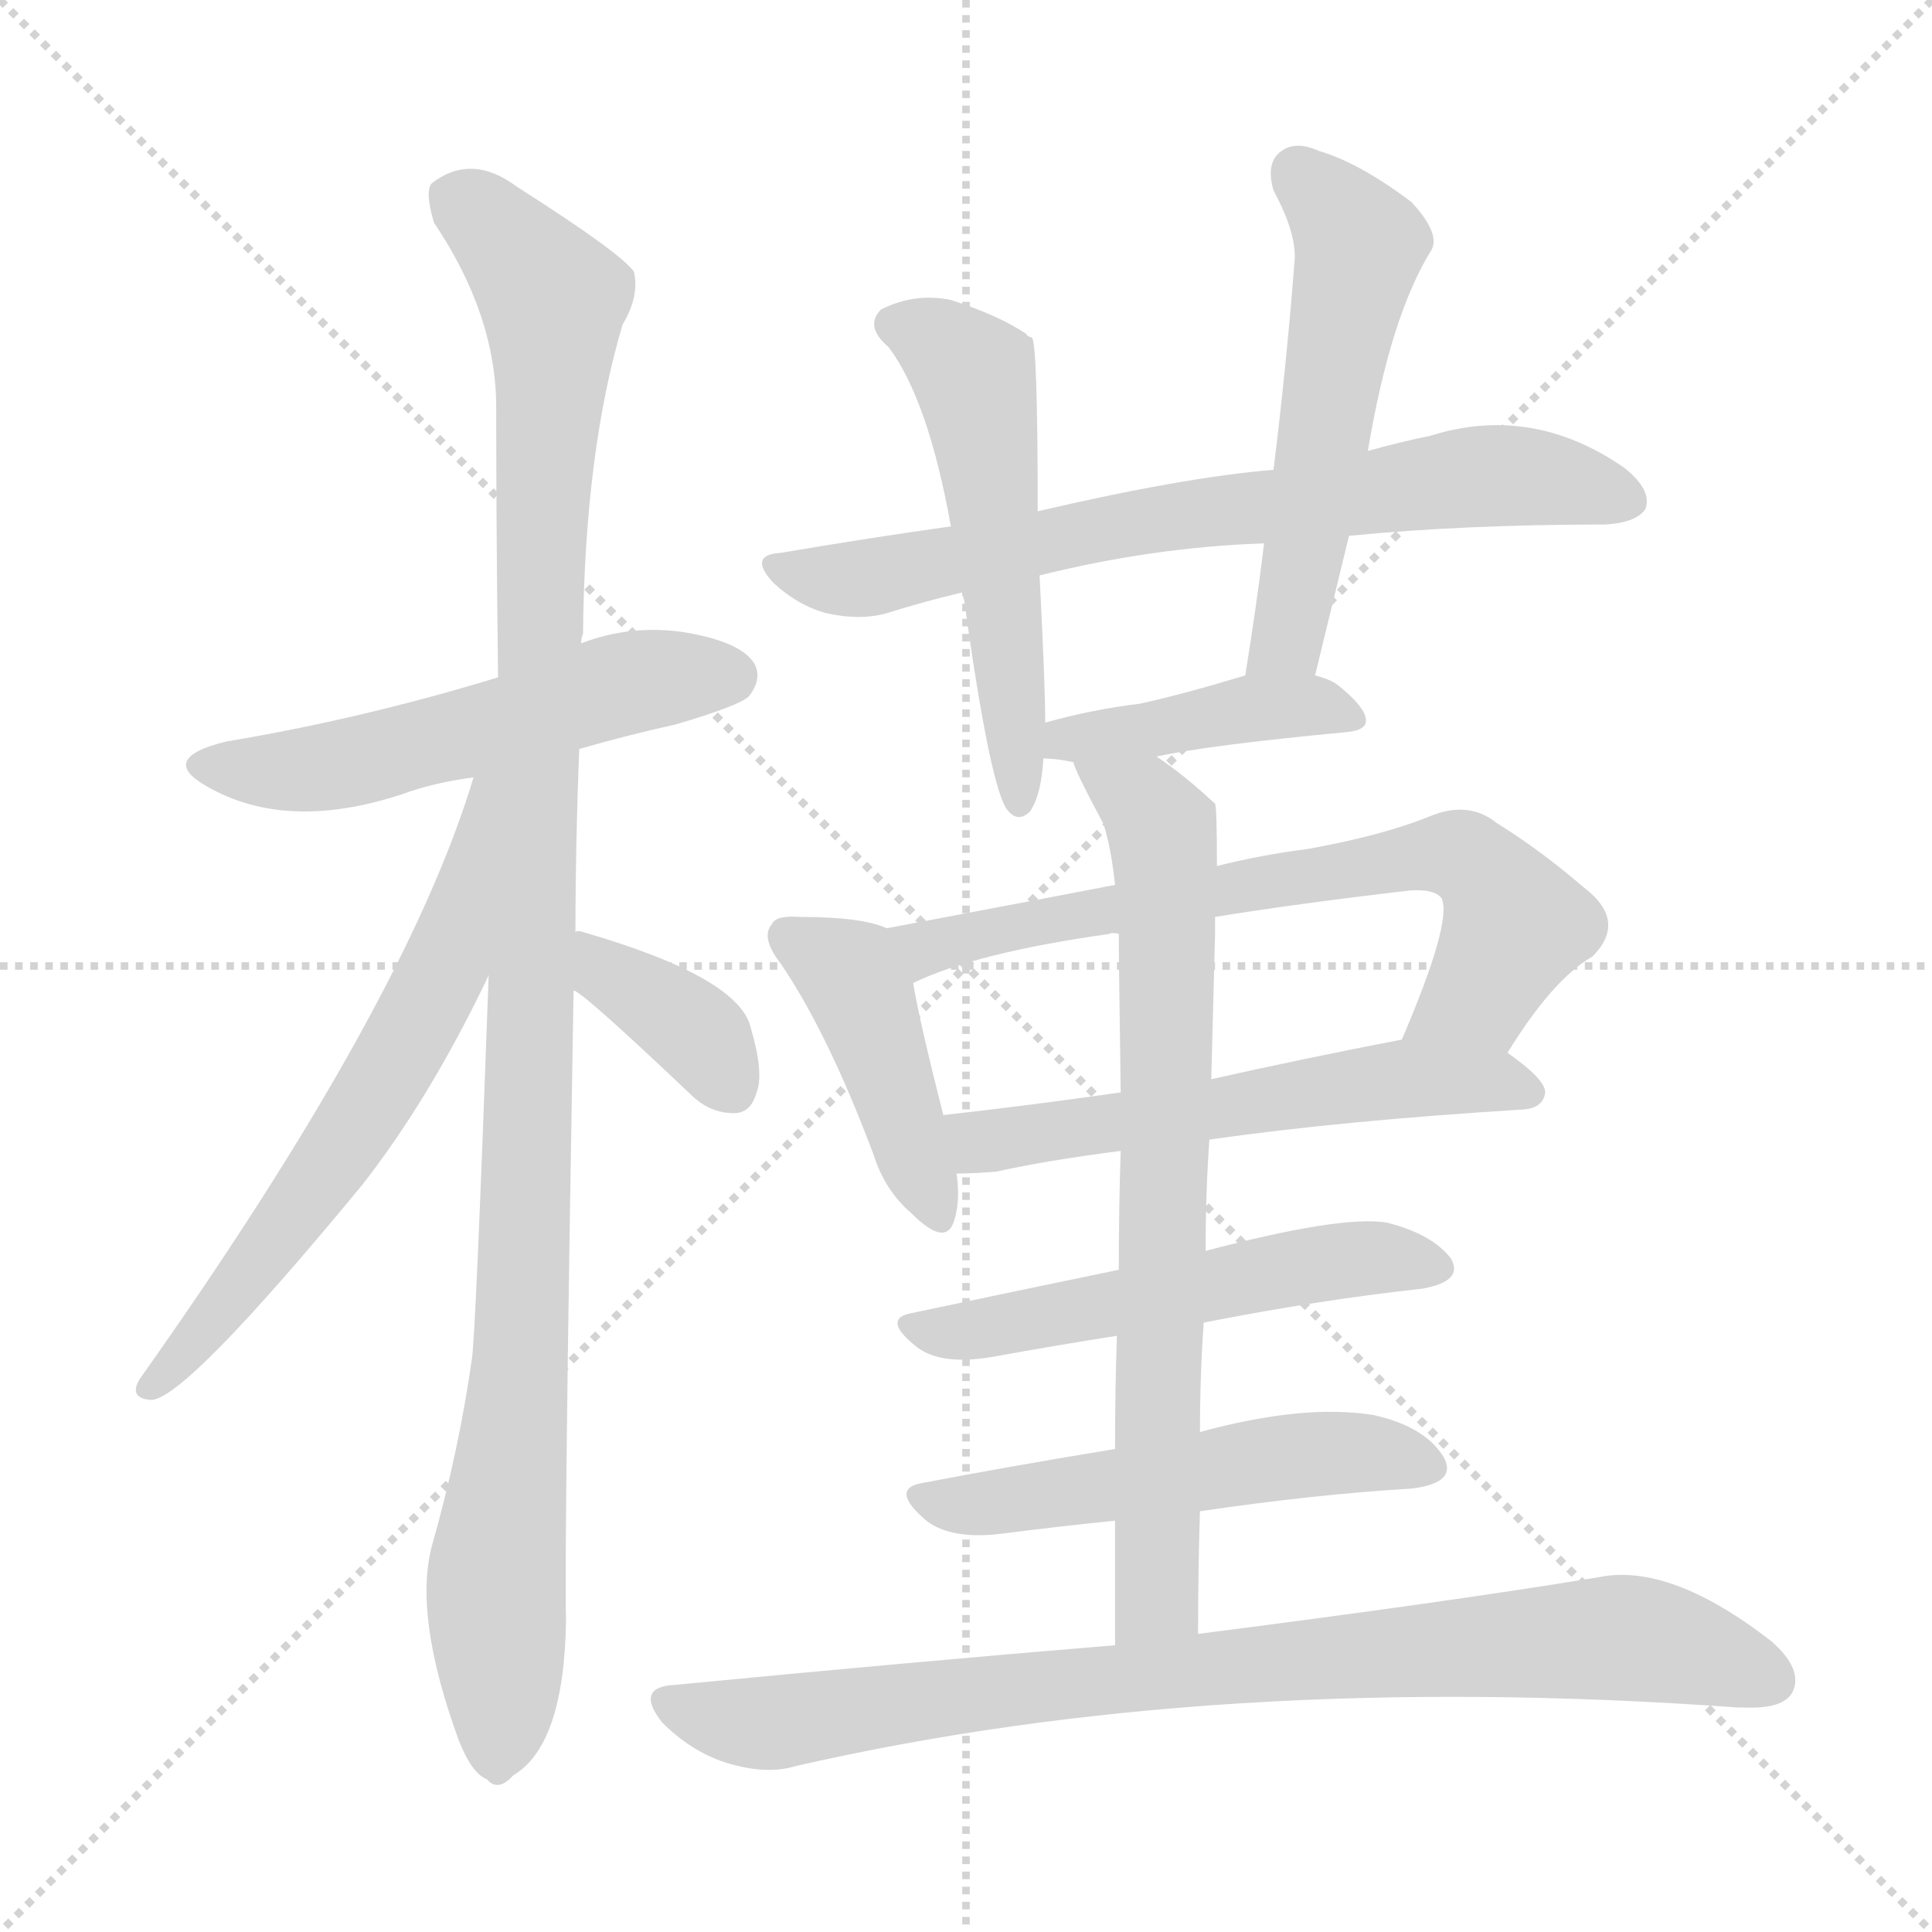<svg version="1.1" viewBox="0 0 1024 1024" xmlns="http://www.w3.org/2000/svg">
  <g stroke="lightgray" stroke-dasharray="1,1" stroke-width="1" transform="scale(4, 4)">
    <line x1="0" y1="0" x2="256" y2="256"></line>
    <line x1="256" y1="0" x2="0" y2="256"></line>
    <line x1="128" y1="0" x2="128" y2="256"></line>
    <line x1="0" y1="128" x2="256" y2="128"></line>
  </g>
<g transform="scale(1, -1) translate(0, -900)">
   <style type="text/css">
    @keyframes keyframes0 {
      from {
       stroke: blue;
       stroke-dashoffset: 538;
       stroke-width: 128;
       }
       64% {
       animation-timing-function: step-end;
       stroke: blue;
       stroke-dashoffset: 0;
       stroke-width: 128;
       }
       to {
       stroke: black;
       stroke-width: 1024;
       }
       }
       #make-me-a-hanzi-animation-0 {
         animation: keyframes0 0.688s both;
         animation-delay: 0s;
         animation-timing-function: linear;
       }
    @keyframes keyframes1 {
      from {
       stroke: blue;
       stroke-dashoffset: 1103;
       stroke-width: 128;
       }
       78% {
       animation-timing-function: step-end;
       stroke: blue;
       stroke-dashoffset: 0;
       stroke-width: 128;
       }
       to {
       stroke: black;
       stroke-width: 1024;
       }
       }
       #make-me-a-hanzi-animation-1 {
         animation: keyframes1 1.148s both;
         animation-delay: 0.688s;
         animation-timing-function: linear;
       }
    @keyframes keyframes2 {
      from {
       stroke: blue;
       stroke-dashoffset: 627;
       stroke-width: 128;
       }
       67% {
       animation-timing-function: step-end;
       stroke: blue;
       stroke-dashoffset: 0;
       stroke-width: 128;
       }
       to {
       stroke: black;
       stroke-width: 1024;
       }
       }
       #make-me-a-hanzi-animation-2 {
         animation: keyframes2 0.76s both;
         animation-delay: 1.835s;
         animation-timing-function: linear;
       }
    @keyframes keyframes3 {
      from {
       stroke: blue;
       stroke-dashoffset: 373;
       stroke-width: 128;
       }
       55% {
       animation-timing-function: step-end;
       stroke: blue;
       stroke-dashoffset: 0;
       stroke-width: 128;
       }
       to {
       stroke: black;
       stroke-width: 1024;
       }
       }
       #make-me-a-hanzi-animation-3 {
         animation: keyframes3 0.554s both;
         animation-delay: 2.596s;
         animation-timing-function: linear;
       }
    @keyframes keyframes4 {
      from {
       stroke: blue;
       stroke-dashoffset: 714;
       stroke-width: 128;
       }
       70% {
       animation-timing-function: step-end;
       stroke: blue;
       stroke-dashoffset: 0;
       stroke-width: 128;
       }
       to {
       stroke: black;
       stroke-width: 1024;
       }
       }
       #make-me-a-hanzi-animation-4 {
         animation: keyframes4 0.831s both;
         animation-delay: 3.149s;
         animation-timing-function: linear;
       }
    @keyframes keyframes5 {
      from {
       stroke: blue;
       stroke-dashoffset: 528;
       stroke-width: 128;
       }
       63% {
       animation-timing-function: step-end;
       stroke: blue;
       stroke-dashoffset: 0;
       stroke-width: 128;
       }
       to {
       stroke: black;
       stroke-width: 1024;
       }
       }
       #make-me-a-hanzi-animation-5 {
         animation: keyframes5 0.68s both;
         animation-delay: 3.98s;
         animation-timing-function: linear;
       }
    @keyframes keyframes6 {
      from {
       stroke: blue;
       stroke-dashoffset: 538;
       stroke-width: 128;
       }
       64% {
       animation-timing-function: step-end;
       stroke: blue;
       stroke-dashoffset: 0;
       stroke-width: 128;
       }
       to {
       stroke: black;
       stroke-width: 1024;
       }
       }
       #make-me-a-hanzi-animation-6 {
         animation: keyframes6 0.688s both;
         animation-delay: 4.66s;
         animation-timing-function: linear;
       }
    @keyframes keyframes7 {
      from {
       stroke: blue;
       stroke-dashoffset: 418;
       stroke-width: 128;
       }
       58% {
       animation-timing-function: step-end;
       stroke: blue;
       stroke-dashoffset: 0;
       stroke-width: 128;
       }
       to {
       stroke: black;
       stroke-width: 1024;
       }
       }
       #make-me-a-hanzi-animation-7 {
         animation: keyframes7 0.59s both;
         animation-delay: 5.348s;
         animation-timing-function: linear;
       }
    @keyframes keyframes8 {
      from {
       stroke: blue;
       stroke-dashoffset: 427;
       stroke-width: 128;
       }
       58% {
       animation-timing-function: step-end;
       stroke: blue;
       stroke-dashoffset: 0;
       stroke-width: 128;
       }
       to {
       stroke: black;
       stroke-width: 1024;
       }
       }
       #make-me-a-hanzi-animation-8 {
         animation: keyframes8 0.597s both;
         animation-delay: 5.938s;
         animation-timing-function: linear;
       }
    @keyframes keyframes9 {
      from {
       stroke: blue;
       stroke-dashoffset: 678;
       stroke-width: 128;
       }
       69% {
       animation-timing-function: step-end;
       stroke: blue;
       stroke-dashoffset: 0;
       stroke-width: 128;
       }
       to {
       stroke: black;
       stroke-width: 1024;
       }
       }
       #make-me-a-hanzi-animation-9 {
         animation: keyframes9 0.802s both;
         animation-delay: 6.535s;
         animation-timing-function: linear;
       }
    @keyframes keyframes10 {
      from {
       stroke: blue;
       stroke-dashoffset: 563;
       stroke-width: 128;
       }
       65% {
       animation-timing-function: step-end;
       stroke: blue;
       stroke-dashoffset: 0;
       stroke-width: 128;
       }
       to {
       stroke: black;
       stroke-width: 1024;
       }
       }
       #make-me-a-hanzi-animation-10 {
         animation: keyframes10 0.708s both;
         animation-delay: 7.337s;
         animation-timing-function: linear;
       }
    @keyframes keyframes11 {
      from {
       stroke: blue;
       stroke-dashoffset: 534;
       stroke-width: 128;
       }
       63% {
       animation-timing-function: step-end;
       stroke: blue;
       stroke-dashoffset: 0;
       stroke-width: 128;
       }
       to {
       stroke: black;
       stroke-width: 1024;
       }
       }
       #make-me-a-hanzi-animation-11 {
         animation: keyframes11 0.685s both;
         animation-delay: 8.045s;
         animation-timing-function: linear;
       }
    @keyframes keyframes12 {
      from {
       stroke: blue;
       stroke-dashoffset: 522;
       stroke-width: 128;
       }
       63% {
       animation-timing-function: step-end;
       stroke: blue;
       stroke-dashoffset: 0;
       stroke-width: 128;
       }
       to {
       stroke: black;
       stroke-width: 1024;
       }
       }
       #make-me-a-hanzi-animation-12 {
         animation: keyframes12 0.675s both;
         animation-delay: 8.73s;
         animation-timing-function: linear;
       }
    @keyframes keyframes13 {
      from {
       stroke: blue;
       stroke-dashoffset: 740;
       stroke-width: 128;
       }
       71% {
       animation-timing-function: step-end;
       stroke: blue;
       stroke-dashoffset: 0;
       stroke-width: 128;
       }
       to {
       stroke: black;
       stroke-width: 1024;
       }
       }
       #make-me-a-hanzi-animation-13 {
         animation: keyframes13 0.852s both;
         animation-delay: 9.405s;
         animation-timing-function: linear;
       }
    @keyframes keyframes14 {
      from {
       stroke: blue;
       stroke-dashoffset: 845;
       stroke-width: 128;
       }
       73% {
       animation-timing-function: step-end;
       stroke: blue;
       stroke-dashoffset: 0;
       stroke-width: 128;
       }
       to {
       stroke: black;
       stroke-width: 1024;
       }
       }
       #make-me-a-hanzi-animation-14 {
         animation: keyframes14 0.938s both;
         animation-delay: 10.257s;
         animation-timing-function: linear;
       }
</style>
<path d="M 307.0 503.0 Q 331.0 510.0 358.0 516.0 Q 392.0 526.0 397.0 531.0 Q 404.0 540.0 400.0 548.0 Q 393.0 560.0 362.0 565.0 Q 334.0 569.0 308.0 559.0 L 264.0 541.0 Q 192.0 519.0 120.0 507.0 Q 83.0 498.0 110.0 483.0 Q 152.0 459.0 213.0 479.0 Q 229.0 485.0 251.0 488.0 L 307.0 503.0 Z" fill="lightgray"></path> 
<path d="M 305.0 406.0 Q 305.0 452.0 307.0 503.0 L 308.0 559.0 Q 308.0 562.0 309.0 564.0 Q 310.0 661.0 330.0 728.0 Q 339.0 743.0 336.0 756.0 Q 329.0 766.0 274.0 801.0 Q 250.0 819.0 229.0 803.0 Q 225.0 799.0 230.0 782.0 Q 263.0 733.0 263.0 684.0 Q 263.0 617.0 264.0 541.0 L 259.0 383.0 Q 252.0 188.0 250.0 179.0 Q 243.0 130.0 229.0 81.0 Q 219.0 44.0 243.0 -22.0 Q 250.0 -40.0 258.0 -43.0 Q 264.0 -50.0 272.0 -41.0 Q 299.0 -25.0 300.0 41.0 Q 299.0 81.0 304.0 375.0 L 305.0 406.0 Z" fill="lightgray"></path> 
<path d="M 251.0 488.0 Q 215.0 368.0 74.0 169.0 Q 68.0 159.0 80.0 158.0 Q 98.0 158.0 192.0 272.0 Q 228.0 318.0 259.0 383.0 C 325.0 519.0 260.0 517.0 251.0 488.0 Z" fill="lightgray"></path> 
<path d="M 304.0 375.0 Q 308.0 375.0 366.0 320.0 Q 376.0 310.0 389.0 310.0 Q 398.0 310.0 401.0 321.0 Q 405.0 331.0 398.0 355.0 Q 392.0 382.0 309.0 406.0 Q 306.0 407.0 305.0 406.0 C 275.0 407.0 278.0 390.0 304.0 375.0 Z" fill="lightgray"></path> 
<path d="M 715.0 616.0 Q 776.0 622.0 851.0 622.0 Q 867.0 623.0 872.0 630.0 Q 876.0 640.0 861.0 652.0 Q 812.0 686.0 758.0 669.0 Q 743.0 666.0 725.0 661.0 L 675.0 651.0 Q 627.0 647.0 550.0 629.0 L 504.0 621.0 Q 461.0 615.0 414.0 607.0 Q 396.0 606.0 410.0 591.0 Q 423.0 579.0 438.0 575.0 Q 456.0 571.0 470.0 575.0 Q 489.0 581.0 510.0 586.0 L 551.0 595.0 Q 611.0 610.0 670.0 612.0 L 715.0 616.0 Z" fill="lightgray"></path> 
<path d="M 550.0 629.0 Q 550.0 717.0 547.0 721.0 Q 544.0 722.0 544.0 723.0 Q 529.0 733.0 504.0 741.0 Q 485.0 745.0 467.0 736.0 Q 458.0 727.0 471.0 716.0 Q 492.0 688.0 504.0 621.0 L 510.0 586.0 Q 510.0 585.0 511.0 582.0 Q 524.0 488.0 533.0 472.0 Q 539.0 463.0 546.0 470.0 Q 552.0 479.0 553.0 498.0 L 554.0 517.0 Q 554.0 536.0 551.0 595.0 L 550.0 629.0 Z" fill="lightgray"></path> 
<path d="M 697.0 542.0 Q 706.0 579.0 715.0 616.0 L 725.0 661.0 Q 737.0 733.0 759.0 768.0 Q 763.0 777.0 748.0 793.0 Q 720.0 814.0 699.0 820.0 Q 686.0 826.0 678.0 819.0 Q 671.0 813.0 675.0 799.0 Q 688.0 775.0 686.0 760.0 Q 682.0 708.0 675.0 651.0 L 670.0 612.0 Q 666.0 579.0 660.0 542.0 C 655.0 512.0 690.0 513.0 697.0 542.0 Z" fill="lightgray"></path> 
<path d="M 613.0 499.0 Q 640.0 505.0 714.0 512.0 Q 724.0 513.0 724.0 518.0 Q 724.0 525.0 709.0 537.0 Q 705.0 540.0 697.0 542.0 L 660.0 542.0 Q 627.0 532.0 604.0 527.0 Q 579.0 524.0 554.0 517.0 C 525.0 509.0 523.0 500.0 553.0 498.0 Q 560.0 498.0 569.0 496.0 L 613.0 499.0 Z" fill="lightgray"></path> 
<path d="M 470.0 408.0 Q 457.0 414.0 424.0 414.0 Q 411.0 415.0 409.0 410.0 Q 403.0 403.0 414.0 389.0 Q 439.0 352.0 463.0 288.0 Q 469.0 269.0 483.0 257.0 Q 502.0 238.0 506.0 254.0 Q 509.0 264.0 507.0 278.0 L 500.0 309.0 Q 487.0 360.0 484.0 379.0 C 480.0 405.0 480.0 405.0 470.0 408.0 Z" fill="lightgray"></path> 
<path d="M 799.0 342.0 Q 823.0 381.0 844.0 393.0 Q 863.0 412.0 839.0 430.0 Q 817.0 449.0 793.0 464.0 Q 778.0 476.0 757.0 467.0 Q 732.0 457.0 693.0 450.0 Q 669.0 447.0 645.0 441.0 L 591.0 431.0 Q 576.0 428.0 470.0 408.0 C 441.0 402.0 456.0 367.0 484.0 379.0 Q 517.0 395.0 588.0 405.0 Q 589.0 406.0 593.0 405.0 L 644.0 414.0 Q 687.0 421.0 747.0 428.0 Q 760.0 429.0 764.0 424.0 Q 770.0 412.0 743.0 349.0 C 731.0 321.0 783.0 317.0 799.0 342.0 Z" fill="lightgray"></path> 
<path d="M 641.0 296.0 Q 711.0 306.0 808.0 312.0 Q 818.0 313.0 819.0 321.0 Q 819.0 328.0 799.0 342.0 C 780.0 356.0 772.0 355.0 743.0 349.0 Q 691.0 339.0 642.0 328.0 L 594.0 321.0 Q 545.0 314.0 500.0 309.0 C 470.0 306.0 477.0 277.0 507.0 278.0 Q 516.0 278.0 528.0 279.0 Q 555.0 285.0 594.0 290.0 L 641.0 296.0 Z" fill="lightgray"></path> 
<path d="M 638.0 199.0 Q 699.0 211.0 754.0 217.0 Q 776.0 221.0 769.0 233.0 Q 759.0 246.0 735.0 252.0 Q 711.0 256.0 639.0 237.0 L 593.0 227.0 Q 535.0 215.0 483.0 204.0 Q 467.0 201.0 486.0 186.0 Q 499.0 176.0 527.0 181.0 Q 560.0 187.0 592.0 192.0 L 638.0 199.0 Z" fill="lightgray"></path> 
<path d="M 636.0 99.0 Q 697.0 108.0 748.0 111.0 Q 773.0 114.0 765.0 128.0 Q 755.0 144.0 728.0 150.0 Q 691.0 156.0 636.0 141.0 L 591.0 132.0 Q 536.0 123.0 489.0 114.0 Q 471.0 111.0 491.0 94.0 Q 504.0 84.0 530.0 87.0 Q 561.0 91.0 591.0 94.0 L 636.0 99.0 Z" fill="lightgray"></path> 
<path d="M 635.0 34.0 Q 635.0 68.0 636.0 99.0 L 636.0 141.0 Q 636.0 171.0 638.0 199.0 L 639.0 237.0 Q 639.0 268.0 641.0 296.0 L 642.0 328.0 Q 643.0 368.0 644.0 405.0 Q 644.0 409.0 644.0 414.0 L 645.0 441.0 Q 645.0 472.0 644.0 474.0 Q 628.0 489.0 613.0 499.0 C 589.0 517.0 557.0 523.0 569.0 496.0 Q 569.0 493.0 585.0 463.0 Q 589.0 450.0 591.0 431.0 L 593.0 405.0 Q 593.0 389.0 594.0 321.0 L 594.0 290.0 Q 593.0 262.0 593.0 227.0 L 592.0 192.0 Q 591.0 165.0 591.0 132.0 L 591.0 94.0 Q 591.0 63.0 591.0 28.0 C 591.0 -2.0 635.0 4.0 635.0 34.0 Z" fill="lightgray"></path> 
<path d="M 591.0 28.0 Q 482.0 19.0 358.0 7.0 Q 336.0 6.0 351.0 -13.0 Q 366.0 -28.0 384.0 -34.0 Q 406.0 -41.0 422.0 -36.0 Q 645.0 15.0 921.0 -5.0 Q 922.0 -5.0 924.0 -5.0 Q 945.0 -6.0 950.0 3.0 Q 956.0 15.0 939.0 30.0 Q 885.0 72.0 847.0 64.0 Q 768.0 51.0 635.0 34.0 L 591.0 28.0 Z" fill="lightgray"></path> 
      <clipPath id="make-me-a-hanzi-clip-0">
      <path d="M 307.0 503.0 Q 331.0 510.0 358.0 516.0 Q 392.0 526.0 397.0 531.0 Q 404.0 540.0 400.0 548.0 Q 393.0 560.0 362.0 565.0 Q 334.0 569.0 308.0 559.0 L 264.0 541.0 Q 192.0 519.0 120.0 507.0 Q 83.0 498.0 110.0 483.0 Q 152.0 459.0 213.0 479.0 Q 229.0 485.0 251.0 488.0 L 307.0 503.0 Z" fill="lightgray"></path>
      </clipPath>
      <path clip-path="url(#make-me-a-hanzi-clip-0)" d="M 112.0 496.0 L 134.0 491.0 L 184.0 495.0 L 323.0 536.0 L 387.0 542.0 " fill="none" id="make-me-a-hanzi-animation-0" stroke-dasharray="410 820" stroke-linecap="round"></path>

      <clipPath id="make-me-a-hanzi-clip-1">
      <path d="M 305.0 406.0 Q 305.0 452.0 307.0 503.0 L 308.0 559.0 Q 308.0 562.0 309.0 564.0 Q 310.0 661.0 330.0 728.0 Q 339.0 743.0 336.0 756.0 Q 329.0 766.0 274.0 801.0 Q 250.0 819.0 229.0 803.0 Q 225.0 799.0 230.0 782.0 Q 263.0 733.0 263.0 684.0 Q 263.0 617.0 264.0 541.0 L 259.0 383.0 Q 252.0 188.0 250.0 179.0 Q 243.0 130.0 229.0 81.0 Q 219.0 44.0 243.0 -22.0 Q 250.0 -40.0 258.0 -43.0 Q 264.0 -50.0 272.0 -41.0 Q 299.0 -25.0 300.0 41.0 Q 299.0 81.0 304.0 375.0 L 305.0 406.0 Z" fill="lightgray"></path>
      </clipPath>
      <path clip-path="url(#make-me-a-hanzi-clip-1)" d="M 241.0 796.0 L 293.0 742.0 L 280.0 261.0 L 263.0 69.0 L 263.0 -29.0 " fill="none" id="make-me-a-hanzi-animation-1" stroke-dasharray="975 1950" stroke-linecap="round"></path>

      <clipPath id="make-me-a-hanzi-clip-2">
      <path d="M 251.0 488.0 Q 215.0 368.0 74.0 169.0 Q 68.0 159.0 80.0 158.0 Q 98.0 158.0 192.0 272.0 Q 228.0 318.0 259.0 383.0 C 325.0 519.0 260.0 517.0 251.0 488.0 Z" fill="lightgray"></path>
      </clipPath>
      <path clip-path="url(#make-me-a-hanzi-clip-2)" d="M 258.0 483.0 L 237.0 391.0 L 222.0 359.0 L 170.0 272.0 L 80.0 165.0 " fill="none" id="make-me-a-hanzi-animation-2" stroke-dasharray="499 998" stroke-linecap="round"></path>

      <clipPath id="make-me-a-hanzi-clip-3">
      <path d="M 304.0 375.0 Q 308.0 375.0 366.0 320.0 Q 376.0 310.0 389.0 310.0 Q 398.0 310.0 401.0 321.0 Q 405.0 331.0 398.0 355.0 Q 392.0 382.0 309.0 406.0 Q 306.0 407.0 305.0 406.0 C 275.0 407.0 278.0 390.0 304.0 375.0 Z" fill="lightgray"></path>
      </clipPath>
      <path clip-path="url(#make-me-a-hanzi-clip-3)" d="M 307.0 398.0 L 318.0 395.0 L 321.0 384.0 L 368.0 354.0 L 389.0 322.0 " fill="none" id="make-me-a-hanzi-animation-3" stroke-dasharray="245 490" stroke-linecap="round"></path>

      <clipPath id="make-me-a-hanzi-clip-4">
      <path d="M 715.0 616.0 Q 776.0 622.0 851.0 622.0 Q 867.0 623.0 872.0 630.0 Q 876.0 640.0 861.0 652.0 Q 812.0 686.0 758.0 669.0 Q 743.0 666.0 725.0 661.0 L 675.0 651.0 Q 627.0 647.0 550.0 629.0 L 504.0 621.0 Q 461.0 615.0 414.0 607.0 Q 396.0 606.0 410.0 591.0 Q 423.0 579.0 438.0 575.0 Q 456.0 571.0 470.0 575.0 Q 489.0 581.0 510.0 586.0 L 551.0 595.0 Q 611.0 610.0 670.0 612.0 L 715.0 616.0 Z" fill="lightgray"></path>
      </clipPath>
      <path clip-path="url(#make-me-a-hanzi-clip-4)" d="M 412.0 599.0 L 462.0 594.0 L 598.0 623.0 L 784.0 648.0 L 818.0 647.0 L 863.0 635.0 " fill="none" id="make-me-a-hanzi-animation-4" stroke-dasharray="586 1172" stroke-linecap="round"></path>

      <clipPath id="make-me-a-hanzi-clip-5">
      <path d="M 550.0 629.0 Q 550.0 717.0 547.0 721.0 Q 544.0 722.0 544.0 723.0 Q 529.0 733.0 504.0 741.0 Q 485.0 745.0 467.0 736.0 Q 458.0 727.0 471.0 716.0 Q 492.0 688.0 504.0 621.0 L 510.0 586.0 Q 510.0 585.0 511.0 582.0 Q 524.0 488.0 533.0 472.0 Q 539.0 463.0 546.0 470.0 Q 552.0 479.0 553.0 498.0 L 554.0 517.0 Q 554.0 536.0 551.0 595.0 L 550.0 629.0 Z" fill="lightgray"></path>
      </clipPath>
      <path clip-path="url(#make-me-a-hanzi-clip-5)" d="M 476.0 727.0 L 496.0 720.0 L 516.0 701.0 L 527.0 642.0 L 541.0 479.0 " fill="none" id="make-me-a-hanzi-animation-5" stroke-dasharray="400 800" stroke-linecap="round"></path>

      <clipPath id="make-me-a-hanzi-clip-6">
      <path d="M 697.0 542.0 Q 706.0 579.0 715.0 616.0 L 725.0 661.0 Q 737.0 733.0 759.0 768.0 Q 763.0 777.0 748.0 793.0 Q 720.0 814.0 699.0 820.0 Q 686.0 826.0 678.0 819.0 Q 671.0 813.0 675.0 799.0 Q 688.0 775.0 686.0 760.0 Q 682.0 708.0 675.0 651.0 L 670.0 612.0 Q 666.0 579.0 660.0 542.0 C 655.0 512.0 690.0 513.0 697.0 542.0 Z" fill="lightgray"></path>
      </clipPath>
      <path clip-path="url(#make-me-a-hanzi-clip-6)" d="M 688.0 809.0 L 720.0 767.0 L 684.0 569.0 L 679.0 557.0 L 666.0 549.0 " fill="none" id="make-me-a-hanzi-animation-6" stroke-dasharray="410 820" stroke-linecap="round"></path>

      <clipPath id="make-me-a-hanzi-clip-7">
      <path d="M 613.0 499.0 Q 640.0 505.0 714.0 512.0 Q 724.0 513.0 724.0 518.0 Q 724.0 525.0 709.0 537.0 Q 705.0 540.0 697.0 542.0 L 660.0 542.0 Q 627.0 532.0 604.0 527.0 Q 579.0 524.0 554.0 517.0 C 525.0 509.0 523.0 500.0 553.0 498.0 Q 560.0 498.0 569.0 496.0 L 613.0 499.0 Z" fill="lightgray"></path>
      </clipPath>
      <path clip-path="url(#make-me-a-hanzi-clip-7)" d="M 557.0 503.0 L 657.0 524.0 L 697.0 526.0 L 716.0 519.0 " fill="none" id="make-me-a-hanzi-animation-7" stroke-dasharray="290 580" stroke-linecap="round"></path>

      <clipPath id="make-me-a-hanzi-clip-8">
      <path d="M 470.0 408.0 Q 457.0 414.0 424.0 414.0 Q 411.0 415.0 409.0 410.0 Q 403.0 403.0 414.0 389.0 Q 439.0 352.0 463.0 288.0 Q 469.0 269.0 483.0 257.0 Q 502.0 238.0 506.0 254.0 Q 509.0 264.0 507.0 278.0 L 500.0 309.0 Q 487.0 360.0 484.0 379.0 C 480.0 405.0 480.0 405.0 470.0 408.0 Z" fill="lightgray"></path>
      </clipPath>
      <path clip-path="url(#make-me-a-hanzi-clip-8)" d="M 419.0 403.0 L 450.0 385.0 L 458.0 370.0 L 495.0 258.0 " fill="none" id="make-me-a-hanzi-animation-8" stroke-dasharray="299 598" stroke-linecap="round"></path>

      <clipPath id="make-me-a-hanzi-clip-9">
      <path d="M 799.0 342.0 Q 823.0 381.0 844.0 393.0 Q 863.0 412.0 839.0 430.0 Q 817.0 449.0 793.0 464.0 Q 778.0 476.0 757.0 467.0 Q 732.0 457.0 693.0 450.0 Q 669.0 447.0 645.0 441.0 L 591.0 431.0 Q 576.0 428.0 470.0 408.0 C 441.0 402.0 456.0 367.0 484.0 379.0 Q 517.0 395.0 588.0 405.0 Q 589.0 406.0 593.0 405.0 L 644.0 414.0 Q 687.0 421.0 747.0 428.0 Q 760.0 429.0 764.0 424.0 Q 770.0 412.0 743.0 349.0 C 731.0 321.0 783.0 317.0 799.0 342.0 Z" fill="lightgray"></path>
      </clipPath>
      <path clip-path="url(#make-me-a-hanzi-clip-9)" d="M 483.0 408.0 L 496.0 398.0 L 529.0 409.0 L 746.0 446.0 L 776.0 446.0 L 803.0 410.0 L 781.0 373.0 L 751.0 359.0 " fill="none" id="make-me-a-hanzi-animation-9" stroke-dasharray="550 1100" stroke-linecap="round"></path>

      <clipPath id="make-me-a-hanzi-clip-10">
      <path d="M 641.0 296.0 Q 711.0 306.0 808.0 312.0 Q 818.0 313.0 819.0 321.0 Q 819.0 328.0 799.0 342.0 C 780.0 356.0 772.0 355.0 743.0 349.0 Q 691.0 339.0 642.0 328.0 L 594.0 321.0 Q 545.0 314.0 500.0 309.0 C 470.0 306.0 477.0 277.0 507.0 278.0 Q 516.0 278.0 528.0 279.0 Q 555.0 285.0 594.0 290.0 L 641.0 296.0 Z" fill="lightgray"></path>
      </clipPath>
      <path clip-path="url(#make-me-a-hanzi-clip-10)" d="M 508.0 303.0 L 530.0 296.0 L 739.0 328.0 L 790.0 328.0 L 810.0 321.0 " fill="none" id="make-me-a-hanzi-animation-10" stroke-dasharray="435 870" stroke-linecap="round"></path>

      <clipPath id="make-me-a-hanzi-clip-11">
      <path d="M 638.0 199.0 Q 699.0 211.0 754.0 217.0 Q 776.0 221.0 769.0 233.0 Q 759.0 246.0 735.0 252.0 Q 711.0 256.0 639.0 237.0 L 593.0 227.0 Q 535.0 215.0 483.0 204.0 Q 467.0 201.0 486.0 186.0 Q 499.0 176.0 527.0 181.0 Q 560.0 187.0 592.0 192.0 L 638.0 199.0 Z" fill="lightgray"></path>
      </clipPath>
      <path clip-path="url(#make-me-a-hanzi-clip-11)" d="M 484.0 195.0 L 531.0 197.0 L 713.0 232.0 L 737.0 234.0 L 758.0 228.0 " fill="none" id="make-me-a-hanzi-animation-11" stroke-dasharray="406 812" stroke-linecap="round"></path>

      <clipPath id="make-me-a-hanzi-clip-12">
      <path d="M 636.0 99.0 Q 697.0 108.0 748.0 111.0 Q 773.0 114.0 765.0 128.0 Q 755.0 144.0 728.0 150.0 Q 691.0 156.0 636.0 141.0 L 591.0 132.0 Q 536.0 123.0 489.0 114.0 Q 471.0 111.0 491.0 94.0 Q 504.0 84.0 530.0 87.0 Q 561.0 91.0 591.0 94.0 L 636.0 99.0 Z" fill="lightgray"></path>
      </clipPath>
      <path clip-path="url(#make-me-a-hanzi-clip-12)" d="M 490.0 104.0 L 522.0 102.0 L 708.0 130.0 L 753.0 123.0 " fill="none" id="make-me-a-hanzi-animation-12" stroke-dasharray="394 788" stroke-linecap="round"></path>

      <clipPath id="make-me-a-hanzi-clip-13">
      <path d="M 635.0 34.0 Q 635.0 68.0 636.0 99.0 L 636.0 141.0 Q 636.0 171.0 638.0 199.0 L 639.0 237.0 Q 639.0 268.0 641.0 296.0 L 642.0 328.0 Q 643.0 368.0 644.0 405.0 Q 644.0 409.0 644.0 414.0 L 645.0 441.0 Q 645.0 472.0 644.0 474.0 Q 628.0 489.0 613.0 499.0 C 589.0 517.0 557.0 523.0 569.0 496.0 Q 569.0 493.0 585.0 463.0 Q 589.0 450.0 591.0 431.0 L 593.0 405.0 Q 593.0 389.0 594.0 321.0 L 594.0 290.0 Q 593.0 262.0 593.0 227.0 L 592.0 192.0 Q 591.0 165.0 591.0 132.0 L 591.0 94.0 Q 591.0 63.0 591.0 28.0 C 591.0 -2.0 635.0 4.0 635.0 34.0 Z" fill="lightgray"></path>
      </clipPath>
      <path clip-path="url(#make-me-a-hanzi-clip-13)" d="M 576.0 496.0 L 613.0 465.0 L 618.0 435.0 L 614.0 68.0 L 613.0 53.0 L 598.0 35.0 " fill="none" id="make-me-a-hanzi-animation-13" stroke-dasharray="612 1224" stroke-linecap="round"></path>

      <clipPath id="make-me-a-hanzi-clip-14">
      <path d="M 591.0 28.0 Q 482.0 19.0 358.0 7.0 Q 336.0 6.0 351.0 -13.0 Q 366.0 -28.0 384.0 -34.0 Q 406.0 -41.0 422.0 -36.0 Q 645.0 15.0 921.0 -5.0 Q 922.0 -5.0 924.0 -5.0 Q 945.0 -6.0 950.0 3.0 Q 956.0 15.0 939.0 30.0 Q 885.0 72.0 847.0 64.0 Q 768.0 51.0 635.0 34.0 L 591.0 28.0 Z" fill="lightgray"></path>
      </clipPath>
      <path clip-path="url(#make-me-a-hanzi-clip-14)" d="M 355.0 -3.0 L 412.0 -13.0 L 647.0 17.0 L 856.0 32.0 L 938.0 10.0 " fill="none" id="make-me-a-hanzi-animation-14" stroke-dasharray="717 1434" stroke-linecap="round"></path>

</g>
</svg>
